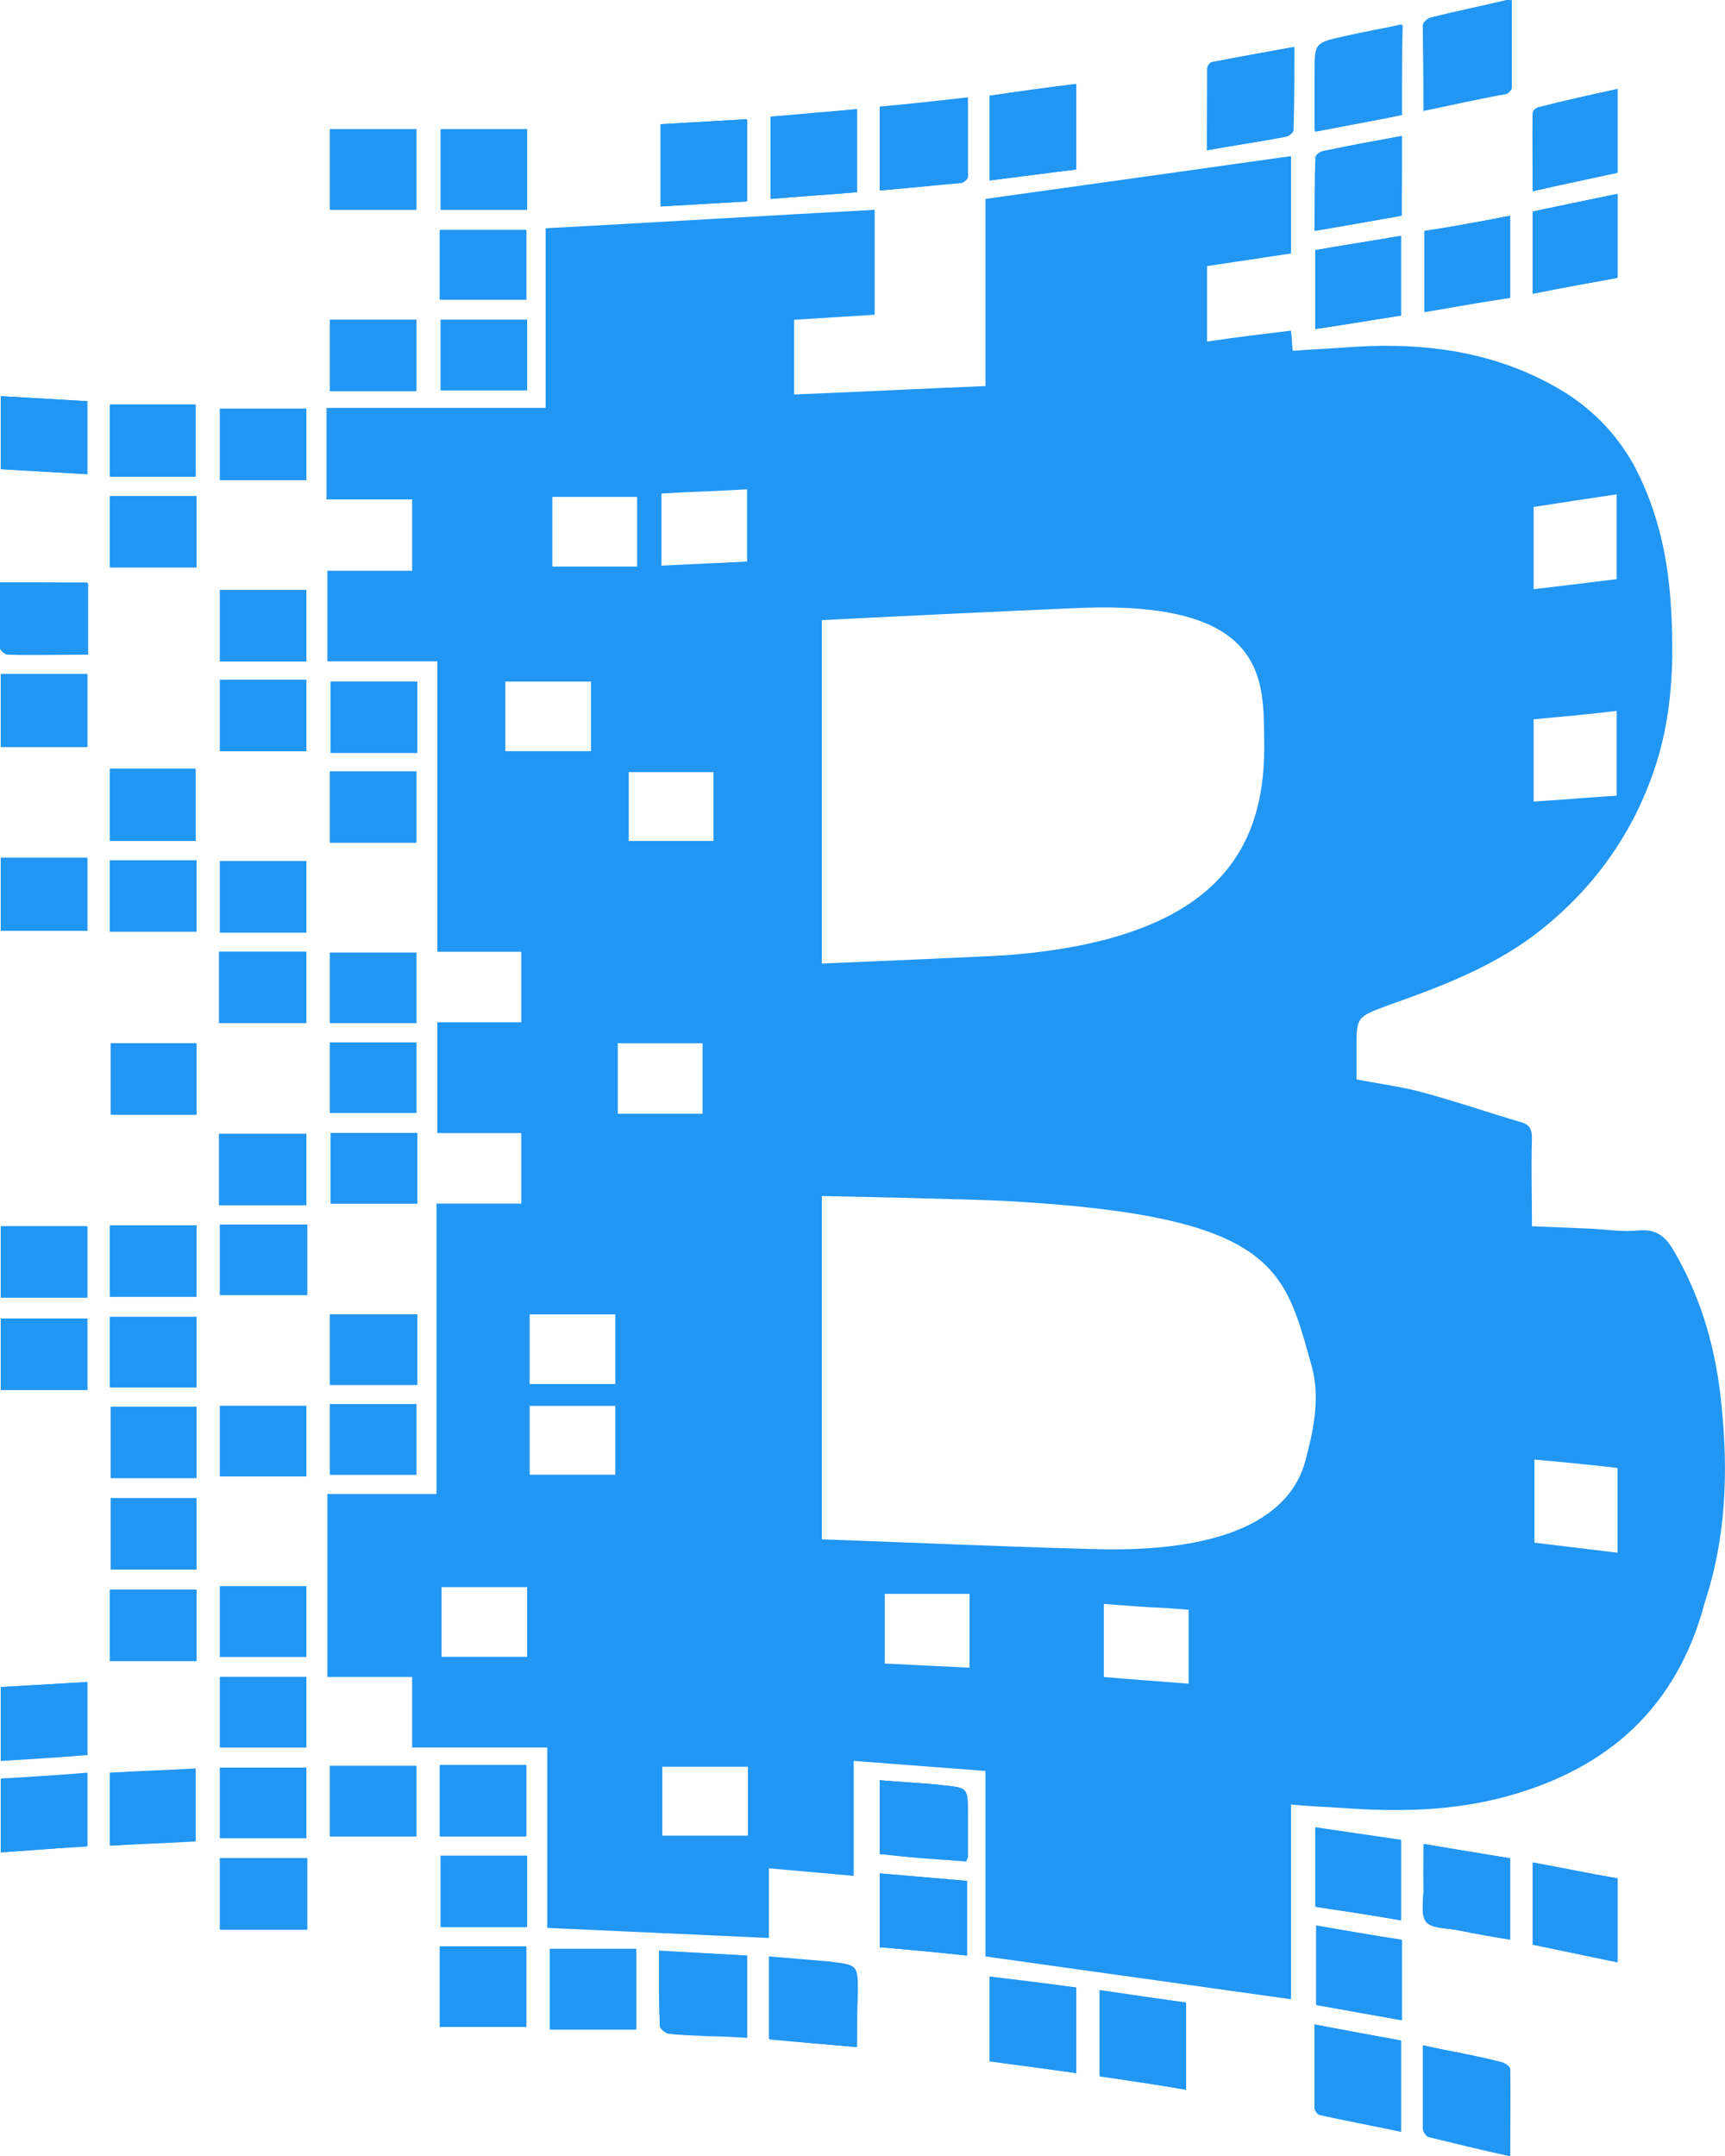 <?xml version="1.0" encoding="utf-8"?>
<!-- Generator: Adobe Illustrator 20.1.0, SVG Export Plug-In . SVG Version: 6.00 Build 0)  -->
<svg version="1.1" id="Layer_1" xmlns="http://www.w3.org/2000/svg" xmlns:xlink="http://www.w3.org/1999/xlink" x="0px" y="0px"
	 viewBox="0 0 205.5 256.9" style="enable-background:new 0 0 205.5 256.9;" xml:space="preserve">
<style type="text/css">
	.st0{fill:#2196F3;}
</style>
<g id="surface1">
	<path class="st0" d="M169.6,13.2c3.4-0.7,6.6-1.4,9.7-2.1c0.3-0.1,0.6-0.5,0.6-0.7c0-3.5,0-6.9,0-10.5c-3.3,0.8-6.4,1.4-9.5,2.2
		c-0.4,0.1-0.9,0.6-0.9,0.9C169.5,6.4,169.6,9.7,169.6,13.2z"/>
	<path class="st0" d="M179.9,256.9c0-3.5,0-7,0-10.4c0-0.3-0.6-0.7-1-0.8c-2-0.5-4-0.9-6-1.3c-1.1-0.2-2.2-0.5-3.4-0.7
		c0,3.5,0,6.7,0,9.9c0,0.4,0.4,0.9,0.6,1C173.4,255.4,176.6,256.2,179.9,256.9z"/>
	<path class="st0" d="M167,13.7c0-3.7,0-7.2,0-10.8c-2.3,0.5-4.6,0.9-6.8,1.4c-3.6,0.8-3.6,0.8-3.6,4.5c0,2.2,0,4.5,0,6.8
		C160.3,15,163.6,14.4,167,13.7z"/>
	<path class="st0" d="M156.6,241.2c0,3.5,0,6.7,0,9.9c0,0.3,0.4,0.8,0.6,0.8c3.2,0.7,6.4,1.3,9.7,2c0-3.6,0-7.2,0-10.8
		C163.6,242.5,160.2,241.9,156.6,241.2z"/>
	<path class="st0" d="M143.8,17.9c3.3-0.6,6.3-1,9.4-1.6c0.4-0.1,0.9-0.5,0.9-0.8c0.1-3.2,0.1-6.4,0.1-9.9c-3.4,0.6-6.6,1.2-9.8,1.8
		c-0.2,0.1-0.5,0.5-0.5,0.8C143.8,11.3,143.8,14.5,143.8,17.9z"/>
	<path class="st0" d="M141.3,238.6c-3.5-0.5-6.8-1-10.3-1.5c0,3.5,0,6.8,0,10.2c3.5,0.6,6.8,1.1,10.3,1.6
		C141.3,245.5,141.3,242.2,141.3,238.6z"/>
	<path class="st0" d="M104.8,22.7c3.3-0.3,6.6-0.6,9.8-1c0.3,0,0.7-0.4,0.7-0.7c0-3.1,0-6.2,0-9.4c-3.6,0.4-7.1,0.8-10.5,1.1
		C104.8,16.2,104.8,19.4,104.8,22.7z"/>
	<path class="st0" d="M102.1,243.9c0-2.3,0-4.4,0-6.5c0-3.3,0-3.3-3.3-3.7c-2.4-0.2-4.7-0.4-7.2-0.6c0,3.4,0,6.5,0,9.8
		C95.2,243.3,98.6,243.6,102.1,243.9z"/>
	<path class="st0" d="M102.1,13c-3.6,0.3-7,0.6-10.3,0.9c0,3.3,0,6.5,0,9.8c3.5-0.3,6.9-0.5,10.3-0.8
		C102.1,19.6,102.1,16.4,102.1,13z"/>
	<path class="st0" d="M117.9,245.6c3.5,0.5,6.8,0.9,10.3,1.4c0-3.5,0-6.8,0-10.2c-3.5-0.4-6.8-0.8-10.3-1.3
		C117.9,239,117.9,242.2,117.9,245.6z"/>
	<path class="st0" d="M128.2,10c-3.5,0.5-6.9,0.9-10.3,1.4c0,3.4,0,6.7,0,10.1c3.5-0.4,6.9-0.9,10.3-1.3
		C128.2,16.7,128.2,13.4,128.2,10z"/>
	<path class="st0" d="M78.7,14.8c0,3.3,0,6.5,0,9.8c3.5-0.2,6.9-0.4,10.3-0.6c0-3.3,0-6.5,0-9.8C85.5,14.4,82.2,14.6,78.7,14.8z"/>
	<path class="st0" d="M89,233c-3.6-0.2-7-0.4-10.5-0.6c0,3.1,0,6,0.1,8.9c0,0.3,0.6,0.8,1,0.9c1.5,0.2,3.1,0.2,4.6,0.3
		c1.6,0.1,3.2,0.2,4.8,0.2C89,239.4,89,236.3,89,233z"/>
	<path class="st0" d="M52.4,241.5c3.5,0,6.9,0,10.3,0c0-3.1,0-6.3,0-9.6c-3.5,0-6.8,0-10.3,0C52.4,235,52.4,238.1,52.4,241.5z"/>
	<path class="st0" d="M65.5,241.8c3.6,0,7,0,10.3,0c0-3.2,0-6.3,0-9.6c-3.5,0-6.9,0-10.3,0C65.5,235.3,65.5,238.4,65.5,241.8z"/>
	<path class="st0" d="M62.8,25c0-3.3,0-6.5,0-9.6c-3.5,0-6.9,0-10.3,0c0,3.3,0,6.4,0,9.6C56,25,59.3,25,62.8,25z"/>
	<path class="st0" d="M39.3,25c3.5,0,6.9,0,10.3,0c0-3.2,0-6.3,0-9.6c-3.5,0-6.9,0-10.3,0C39.3,18.7,39.3,21.8,39.3,25z"/>
	<path class="st0" d="M179.9,25.7c-3.5,0.7-6.9,1.3-10.2,1.9c0,3.3,0,6.3,0,9.6c3.5-0.6,6.8-1.2,10.2-1.7
		C179.9,32.2,179.9,29.1,179.9,25.7z"/>
	<path class="st0" d="M169.6,219.7c0,1.9,0,3.5,0,5.1c0,1.5-0.4,3.3,0.3,4.2c0.7,0.8,2.5,0.7,3.9,1c2,0.4,4,0.8,6.1,1.1
		c0-3.4,0-6.5,0-9.7C176.4,220.8,173.1,220.3,169.6,219.7z"/>
	<path class="st0" d="M192.7,223.8c-3.4-0.6-6.7-1.3-10.1-1.9c0,3.3,0,6.5,0,9.8c3.4,0.7,6.7,1.4,10.1,2.1
		C192.7,230.4,192.7,227.2,192.7,223.8z"/>
	<path class="st0" d="M182.6,35c3.4-0.7,6.8-1.3,10.1-1.9c0-3.5,0-6.7,0-10c-3.4,0.7-6.7,1.4-10.1,2.1
		C182.6,28.5,182.6,31.7,182.6,35z"/>
	<path class="st0" d="M192.7,10.6c-3.2,0.7-6.3,1.4-9.5,2.2c-0.3,0.1-0.6,0.4-0.6,0.6c-0.1,3.1,0,6.1,0,9.3
		c3.5-0.8,6.8-1.5,10.1-2.2C192.7,17.3,192.7,14.1,192.7,10.6z"/>
	<path class="st0" d="M156.7,39.2c3.5-0.5,6.9-1.1,10.2-1.6c0-3.2,0-6.3,0-9.5c-3.5,0.6-6.8,1.1-10.2,1.7
		C156.7,32.9,156.7,36,156.7,39.2z"/>
	<path class="st0" d="M166.9,228.8c0-3.3,0-6.4,0-9.5c-3.4-0.5-6.8-1-10.2-1.5c0,3.2,0,6.2,0,9.4
		C160.1,227.7,163.5,228.2,166.9,228.8z"/>
	<path class="st0" d="M167,240.7c0-3.2,0-6.3,0-9.5c-3.4-0.6-6.8-1.2-10.2-1.7c0,3.2,0,6.2,0,9.4C160.2,239.5,163.5,240.1,167,240.7
		z"/>
	<path class="st0" d="M167,16.2c-3.2,0.6-6.3,1.2-9.4,1.8c-0.3,0.1-0.9,0.5-0.9,0.7c-0.1,2.9-0.1,5.7-0.1,8.8
		c3.6-0.6,7-1.2,10.3-1.8C167,22.5,167,19.3,167,16.2z"/>
	<path class="st0" d="M115.2,233c0-3.1,0-5.9,0-8.9c-3.5-0.3-7-0.6-10.4-0.9c0,3.1,0,5.9,0,8.8C108.2,232.3,111.7,232.6,115.2,233z"
		/>
	<path class="st0" d="M104.8,220.9c3.5,0.3,7,0.6,10.3,0.9c0.1-0.3,0.2-0.4,0.2-0.5c0-1.7,0-3.4,0-5.2c0-3.1,0-3.1-3-3.4
		c-0.3,0-0.6-0.1-0.9-0.1c-2.2-0.2-4.4-0.3-6.6-0.5C104.8,215.2,104.8,218,104.8,220.9z"/>
	<path class="st0" d="M0.1,47.2c0,3,0,5.8,0,8.7c3.5,0.2,6.9,0.4,10.3,0.6c0-3,0-5.8,0-8.7C6.9,47.6,3.5,47.4,0.1,47.2z"/>
	<path class="st0" d="M0.1,220.7c3.5-0.3,6.9-0.5,10.3-0.7c0-2.9,0-5.7,0-8.7c-3.5,0.2-6.8,0.4-10.3,0.7
		C0.1,214.9,0.1,217.7,0.1,220.7z"/>
	<path class="st0" d="M0,69.4c0,2.5,0,5.2,0.1,7.9c0,0.2,0.5,0.7,0.8,0.7c3.2,0.1,6.3,0,9.6,0c0-2.6,0-5.5,0-8.5
		C6.9,69.4,3.5,69.4,0,69.4z"/>
	<path class="st0" d="M0.1,89c3.5,0,6.8,0,10.3,0c0-2.8,0-5.6,0-8.7c-3.5,0-6.8,0-10.3,0C0.1,83.1,0.1,85.9,0.1,89z"/>
	<path class="st0" d="M10.4,200.4c-3.5,0.2-6.9,0.4-10.3,0.6c0,3,0,5.8,0,8.8c3.5-0.2,6.9-0.4,10.3-0.7
		C10.4,206.2,10.4,203.4,10.4,200.4z"/>
	<path class="st0" d="M10.4,102.2c-3.5,0-6.9,0-10.3,0c0,2.9,0,5.7,0,8.7c3.5,0,6.9,0,10.3,0C10.4,108,10.4,105.2,10.4,102.2z"/>
	<path class="st0" d="M10.4,146.1c-3.5,0-6.9,0-10.3,0c0,3,0,5.8,0,8.5c3.5,0,6.9,0,10.3,0C10.4,151.6,10.4,148.9,10.4,146.1z"/>
	<path class="st0" d="M0.1,165.6c3.5,0,6.9,0,10.3,0c0-3,0-5.8,0-8.5c-3.5,0-6.9,0-10.3,0C0.1,160.1,0.1,162.9,0.1,165.6z"/>
	<path class="st0" d="M62.8,38.1c-3.5,0-7,0-10.3,0c0,2.9,0,5.7,0,8.4c3.5,0,6.9,0,10.3,0C62.8,43.7,62.8,40.9,62.8,38.1z"/>
	<path class="st0" d="M49.6,38.1c-3.5,0-6.9,0-10.3,0c0,2.8,0,5.6,0,8.5c3.5,0,6.9,0,10.3,0C49.6,43.8,49.6,41,49.6,38.1z"/>
	<path class="st0" d="M39.3,100.4c3.5,0,6.9,0,10.3,0c0-2.9,0-5.7,0-8.5c-3.5,0-6.9,0-10.3,0C39.3,94.8,39.3,97.6,39.3,100.4z"/>
	<path class="st0" d="M39.3,165c3.6,0,7,0,10.4,0c0-2.9,0-5.6,0-8.4c-3.5,0-6.9,0-10.4,0C39.3,159.4,39.3,162.2,39.3,165z"/>
	<path class="st0" d="M36.5,113.4c-3.5,0-6.9,0-10.4,0c0,2.9,0,5.6,0,8.5c3.5,0,6.9,0,10.4,0C36.5,119.1,36.5,116.3,36.5,113.4z"/>
	<path class="st0" d="M39.3,113.5c0,2.9,0,5.7,0,8.4c3.5,0,6.9,0,10.3,0c0-2.9,0-5.6,0-8.4C46.2,113.5,42.8,113.5,39.3,113.5z"/>
	<path class="st0" d="M13.1,111c3.5,0,6.8,0,10.3,0c0-2.8,0-5.6,0-8.5c-3.5,0-6.8,0-10.3,0C13.1,105.3,13.1,108.1,13.1,111z"/>
	<path class="st0" d="M36.5,135.1c-3.5,0-6.9,0-10.4,0c0,2.9,0,5.6,0,8.5c3.5,0,6.9,0,10.4,0C36.5,140.7,36.5,137.9,36.5,135.1z"/>
	<path class="st0" d="M49.7,135c-3.5,0-6.9,0-10.3,0c0,2.9,0,5.7,0,8.4c3.5,0,6.9,0,10.3,0C49.7,140.6,49.7,137.9,49.7,135z"/>
	<path class="st0" d="M23.4,146c-3.5,0-6.9,0-10.3,0c0,2.9,0,5.7,0,8.5c3.5,0,6.8,0,10.3,0C23.4,151.5,23.4,148.8,23.4,146z"/>
	<path class="st0" d="M23.4,132.8c0-2.9,0-5.7,0-8.5c-3.5,0-6.8,0-10.2,0c0,2.9,0,5.7,0,8.5C16.6,132.8,20,132.8,23.4,132.8z"/>
	<path class="st0" d="M13.1,165.3c3.5,0,6.8,0,10.3,0c0-3,0-5.7,0-8.4c-3.5,0-6.9,0-10.3,0C13.1,159.8,13.1,162.6,13.1,165.3z"/>
	<path class="st0" d="M13.1,219.9c3.5-0.2,6.8-0.3,10.2-0.5c0-2.9,0-5.7,0-8.6c-3.5,0.2-6.8,0.3-10.2,0.5
		C13.1,214.2,13.1,217,13.1,219.9z"/>
	<path class="st0" d="M36.5,189c-3.5,0-7,0-10.3,0c0,3,0,5.8,0,8.4c3.5,0,6.9,0,10.3,0C36.5,194.5,36.5,191.8,36.5,189z"/>
	<path class="st0" d="M13.1,56.8c3.5,0,6.9,0,10.2,0c0-2.7,0-5.5,0-8.6c-3.5,0-6.8,0-10.2,0C13.1,50.9,13.1,53.6,13.1,56.8z"/>
	<path class="st0" d="M26.2,175.9c3.5,0,6.9,0,10.3,0c0-2.9,0-5.7,0-8.4c-3.5,0-6.9,0-10.3,0C26.2,170.4,26.2,173.1,26.2,175.9z"/>
	<path class="st0" d="M23.4,178.5c-3.5,0-6.8,0-10.2,0c0,3,0,5.8,0,8.5c3.5,0,6.8,0,10.2,0C23.4,183.9,23.4,181.2,23.4,178.5z"/>
	<path class="st0" d="M52.4,218.8c3.6,0,7,0,10.3,0c0-2.9,0-5.6,0-8.5c-3.5,0-6.9,0-10.3,0C52.4,213.2,52.4,216,52.4,218.8z"/>
	<path class="st0" d="M39.3,210.4c0,3,0,5.7,0,8.4c3.5,0,6.9,0,10.3,0c0-2.9,0-5.6,0-8.4C46.2,210.4,42.8,210.4,39.3,210.4z"/>
	<path class="st0" d="M23.4,197.9c0-3.1,0-5.8,0-8.5c-3.5,0-6.8,0-10.3,0c0,3,0,5.8,0,8.5C16.6,197.9,19.9,197.9,23.4,197.9z"/>
	<path class="st0" d="M26.2,70.3c0,2.8,0,5.6,0,8.5c3.5,0,6.9,0,10.3,0c0-2.8,0-5.5,0-8.5C33.1,70.3,29.7,70.3,26.2,70.3z"/>
	<path class="st0" d="M13.1,67.6c3.5,0,6.8,0,10.3,0c0-2.7,0-5.5,0-8.5c-3.5,0-6.8,0-10.3,0C13.1,61.8,13.1,64.6,13.1,67.6z"/>
	<path class="st0" d="M23.3,100.2c0-2.9,0-5.7,0-8.6c-3.5,0-6.8,0-10.2,0c0,2.9,0,5.7,0,8.6C16.6,100.2,19.9,100.2,23.3,100.2z"/>
	<path class="st0" d="M36.6,145.9c-3.5,0-7,0-10.4,0c0,2.9,0,5.6,0,8.4c3.5,0,6.9,0,10.4,0C36.6,151.4,36.6,148.7,36.6,145.9z"/>
	<path class="st0" d="M26.2,48.7c0,2.7,0,5.5,0,8.5c3.5,0,6.9,0,10.3,0c0-2.8,0-5.5,0-8.5C33.1,48.7,29.7,48.7,26.2,48.7z"/>
	<path class="st0" d="M13.2,167.6c0,3.1,0,5.9,0,8.5c3.5,0,6.8,0,10.2,0c0-3,0-5.8,0-8.5C19.9,167.6,16.6,167.6,13.2,167.6z"/>
	<path class="st0" d="M26.2,219c3.5,0,6.9,0,10.3,0c0-3,0-5.7,0-8.4c-3.5,0-6.9,0-10.3,0C26.2,213.6,26.2,216.3,26.2,219z"/>
	<path class="st0" d="M36.6,221.4c-3.5,0-7,0-10.4,0c0,3,0,5.8,0,8.5c3.5,0,6.9,0,10.4,0C36.6,226.9,36.6,224.1,36.6,221.4z"/>
	<path class="st0" d="M26.2,208.2c3.5,0,6.9,0,10.3,0c0-3,0-5.7,0-8.4c-3.5,0-6.9,0-10.3,0C26.2,202.8,26.2,205.5,26.2,208.2z"/>
	<path class="st0" d="M49.7,81.2c-3.5,0-6.9,0-10.3,0c0,2.8,0,5.6,0,8.5c3.5,0,6.9,0,10.3,0C49.7,86.8,49.7,84.1,49.7,81.2z"/>
	<path class="st0" d="M36.5,89.5c0-2.9,0-5.6,0-8.5c-3.5,0-6.9,0-10.3,0c0,2.9,0,5.6,0,8.5C29.7,89.5,33,89.5,36.5,89.5z"/>
	<path class="st0" d="M39.3,124.2c0,2.9,0,5.6,0,8.4c3.5,0,6.9,0,10.3,0c0-2.8,0-5.6,0-8.4C46.2,124.2,42.8,124.2,39.3,124.2z"/>
	<path class="st0" d="M52.5,221.1c0,2.9,0,5.6,0,8.5c3.5,0,6.9,0,10.3,0c0-2.9,0-5.6,0-8.5C59.3,221.1,56,221.1,52.5,221.1z"/>
	<path class="st0" d="M52.4,35.7c3.6,0,7,0,10.3,0c0-2.9,0-5.6,0-8.3c-3.5,0-6.9,0-10.3,0C52.4,30.3,52.4,33,52.4,35.7z"/>
	<path class="st0" d="M36.5,111.1c0-2.8,0-5.6,0-8.5c-3.5,0-6.9,0-10.3,0c0,2.9,0,5.6,0,8.5C29.6,111.1,33,111.1,36.5,111.1z"/>
	<path class="st0" d="M39.3,167.3c0,2.9,0,5.7,0,8.4c3.5,0,6.9,0,10.3,0c0-2.9,0-5.6,0-8.4C46.2,167.3,42.8,167.3,39.3,167.3z"/>
	<path class="st0" d="M169.6,13.2c0-3.5,0-6.8,0.1-10.1c0-0.3,0.5-0.9,0.9-0.9c3.1-0.8,6.2-1.5,9.5-2.2c0,3.5,0,7,0,10.5
		c0,0.2-0.4,0.6-0.6,0.7C176.1,11.8,173,12.5,169.6,13.2z"/>
	<path class="st0" d="M179.9,256.9c-3.3-0.8-6.5-1.5-9.7-2.3c-0.3-0.1-0.6-0.7-0.6-1c-0.1-3.2,0-6.5,0-9.9c1.2,0.3,2.3,0.5,3.4,0.7
		c2,0.4,4,0.8,5.9,1.3c0.4,0.1,1,0.6,1,0.9C180,250,179.9,253.4,179.9,256.9z"/>
	<path class="st0" d="M167,13.7c-3.4,0.7-6.7,1.3-10.3,2c0-2.4,0-4.6,0-6.8c0-3.7,0-3.7,3.6-4.5c2.2-0.5,4.5-0.9,6.8-1.4
		C167,6.5,167,10,167,13.7z"/>
	<path class="st0" d="M156.6,241.2c3.6,0.7,6.9,1.3,10.3,2c0,3.6,0,7.1,0,10.8c-3.3-0.7-6.5-1.3-9.7-2c-0.3-0.1-0.6-0.6-0.6-0.8
		C156.6,247.9,156.6,244.7,156.6,241.2z"/>
	<path class="st0" d="M143.8,17.9c0-3.4,0-6.5,0-9.7c0-0.3,0.3-0.7,0.5-0.8c3.2-0.6,6.4-1.2,9.8-1.8c0,3.4,0,6.6-0.1,9.8
		c0,0.3-0.6,0.8-1,0.8C150.1,16.9,147.1,17.3,143.8,17.9z"/>
	<path class="st0" d="M141.3,238.6c0,3.5,0,6.8,0,10.4c-3.4-0.6-6.8-1.1-10.3-1.6c0-3.4,0-6.7,0-10.2
		C134.4,237.7,137.8,238.1,141.3,238.6z"/>
	<path class="st0" d="M104.8,22.7c0-3.4,0-6.6,0-9.9c3.4-0.4,6.8-0.7,10.5-1.1c0,3.2,0,6.3,0,9.4c0,0.2-0.4,0.6-0.7,0.7
		C111.4,22.1,108.1,22.4,104.8,22.7z"/>
	<path class="st0" d="M102.1,243.9c-3.6-0.3-7-0.6-10.4-0.9c0-3.3,0-6.5,0-9.8c2.4,0.2,4.8,0.4,7.2,0.6c3.3,0.3,3.3,0.3,3.3,3.7
		C102.1,239.5,102.1,241.6,102.1,243.9z"/>
	<path class="st0" d="M102.1,13c0,3.4,0,6.6,0,9.9c-3.5,0.3-6.8,0.5-10.3,0.8c0-3.3,0-6.5,0-9.8C95.1,13.7,98.5,13.4,102.1,13z"/>
	<path class="st0" d="M117.9,245.6c0-3.4,0-6.6,0-10.1c3.5,0.4,6.8,0.8,10.3,1.3c0,3.4,0,6.7,0,10.2
		C124.7,246.5,121.3,246,117.9,245.6z"/>
	<path class="st0" d="M128.2,10c0,3.4,0,6.7,0,10.2c-3.4,0.4-6.8,0.8-10.3,1.3c0-3.4,0-6.6,0-10.1C121.3,10.9,124.7,10.4,128.2,10z"
		/>
	<path class="st0" d="M78.7,14.8c3.5-0.2,6.8-0.4,10.3-0.6c0,3.3,0,6.4,0,9.8c-3.4,0.2-6.8,0.4-10.3,0.6
		C78.7,21.3,78.7,18.1,78.7,14.8z"/>
	<path class="st0" d="M89,233c0,3.3,0,6.5,0,9.8c-1.6-0.1-3.2-0.2-4.8-0.2c-1.5-0.1-3.1-0.1-4.6-0.3c-0.4-0.1-1-0.6-1-0.9
		c-0.1-2.9-0.1-5.8-0.1-8.9C82.1,232.6,85.5,232.8,89,233z"/>
	<path class="st0" d="M52.4,241.5c0-3.4,0-6.5,0-9.6c3.5,0,6.9,0,10.3,0c0,3.3,0,6.4,0,9.6C59.3,241.5,55.9,241.5,52.4,241.5z"/>
	<path class="st0" d="M65.5,241.8c0-3.4,0-6.5,0-9.6c3.5,0,6.8,0,10.3,0c0,3.3,0,6.4,0,9.6C72.5,241.8,69.1,241.8,65.5,241.8z"/>
	<path class="st0" d="M62.8,25c-3.4,0-6.8,0-10.3,0c0-3.1,0-6.3,0-9.6c3.4,0,6.8,0,10.3,0C62.8,18.6,62.8,21.7,62.8,25z"/>
	<path class="st0" d="M39.3,25c0-3.3,0-6.4,0-9.6c3.4,0,6.8,0,10.3,0c0,3.3,0,6.4,0,9.6C46.2,25,42.8,25,39.3,25z"/>
	<path class="st0" d="M179.9,25.7c0,3.3,0,6.5,0,9.7c-3.4,0.6-6.7,1.1-10.2,1.7c0-3.2,0-6.3,0-9.6C173,27,176.4,26.4,179.9,25.7z"/>
	<path class="st0" d="M169.6,219.7c3.6,0.6,6.9,1.2,10.3,1.7c0,3.2,0,6.3,0,9.7c-2-0.4-4.1-0.7-6.1-1.1c-1.4-0.3-3.2-0.2-3.9-1
		c-0.7-1-0.3-2.8-0.3-4.2C169.5,223.2,169.6,221.6,169.6,219.7z"/>
	<path class="st0" d="M192.7,223.8c0,3.4,0,6.6,0,10c-3.4-0.7-6.7-1.4-10.1-2.1c0-3.3,0-6.4,0-9.8
		C186,222.6,189.3,223.2,192.7,223.8z"/>
	<path class="st0" d="M182.6,35c0-3.3,0-6.5,0-9.8c3.3-0.7,6.6-1.4,10.1-2.1c0,3.3,0,6.5,0,10C189.4,33.7,186.1,34.3,182.6,35z"/>
	<path class="st0" d="M192.7,10.6c0,3.5,0,6.7,0,10c-3.3,0.7-6.6,1.4-10.1,2.2c0-3.2,0-6.2,0-9.3c0-0.2,0.4-0.6,0.6-0.7
		C186.3,12,189.5,11.3,192.7,10.6z"/>
	<path class="st0" d="M156.7,39.2c0-3.2,0-6.2,0-9.4c3.4-0.6,6.7-1.1,10.2-1.7c0,3.2,0,6.3,0,9.5C163.6,38.1,160.2,38.7,156.7,39.2z
		"/>
	<path class="st0" d="M166.9,228.8c-3.5-0.6-6.8-1.1-10.2-1.7c0-3.1,0-6.2,0-9.4c3.4,0.5,6.7,1,10.2,1.5
		C166.9,222.4,166.9,225.5,166.9,228.8z"/>
	<path class="st0" d="M167,240.7c-3.5-0.6-6.8-1.3-10.2-1.9c0-3.1,0-6.1,0-9.4c3.5,0.6,6.8,1.2,10.2,1.7
		C167,234.4,167,237.5,167,240.7z"/>
	<path class="st0" d="M167,16.2c0,3.2,0,6.3,0,9.5c-3.4,0.6-6.7,1.2-10.3,1.8c0-3,0-5.9,0.1-8.8c0-0.3,0.5-0.7,0.9-0.7
		C160.7,17.3,163.8,16.8,167,16.2z"/>
	<path class="st0" d="M115.2,233c-3.5-0.4-6.9-0.7-10.4-1c0-2.9,0-5.7,0-8.8c3.4,0.3,6.9,0.6,10.4,0.9
		C115.2,227,115.2,229.9,115.2,233z"/>
	<path class="st0" d="M104.8,220.9c0-3,0-5.7,0-8.8c2.2,0.2,4.4,0.3,6.6,0.5c0.3,0,0.6,0.1,0.9,0.1c3,0.3,3,0.3,3,3.4
		c0,1.7,0,3.4,0,5.1c0,0.1-0.1,0.2-0.2,0.5C111.7,221.6,108.3,221.3,104.8,220.9z"/>
	<path class="st0" d="M0.1,47.2c3.5,0.2,6.8,0.4,10.3,0.6c0,2.9,0,5.7,0,8.7C7,56.3,3.6,56.1,0.1,55.9C0.1,53,0.1,50.2,0.1,47.2z"/>
	<path class="st0" d="M0.1,220.7c0-3,0-5.8,0-8.8c3.5-0.2,6.8-0.4,10.3-0.7c0,2.9,0,5.7,0,8.7C7,220.2,3.6,220.5,0.1,220.7z"/>
	<path class="st0" d="M0,69.4c3.5,0,6.9,0,10.4,0c0,3.1,0,5.9,0,8.5c-3.2,0-6.4,0-9.6,0c-0.3,0-0.8-0.4-0.8-0.7C0,74.6,0,72,0,69.4z
		"/>
	<path class="st0" d="M0.1,89c0-3.1,0-5.9,0-8.7c3.5,0,6.8,0,10.3,0c0,3,0,5.9,0,8.7C6.9,89,3.6,89,0.1,89z"/>
	<path class="st0" d="M10.4,200.4c0,3,0,5.8,0,8.7c-3.4,0.2-6.8,0.4-10.3,0.7c0-2.9,0-5.7,0-8.8C3.5,200.8,6.9,200.6,10.4,200.4z"/>
	<path class="st0" d="M10.4,102.2c0,3,0,5.8,0,8.7c-3.4,0-6.8,0-10.3,0c0-3,0-5.8,0-8.7C3.5,102.2,6.9,102.2,10.4,102.2z"/>
	<path class="st0" d="M10.4,146.1c0,2.8,0,5.5,0,8.5c-3.4,0-6.8,0-10.3,0c0-2.7,0-5.5,0-8.5C3.5,146.1,6.9,146.1,10.4,146.1z"/>
	<path class="st0" d="M0.1,165.6c0-2.7,0-5.5,0-8.5c3.4,0,6.8,0,10.3,0c0,2.7,0,5.5,0,8.5C7,165.6,3.6,165.6,0.1,165.6z"/>
	<path class="st0" d="M62.8,38.1c0,2.8,0,5.5,0,8.4c-3.4,0-6.8,0-10.3,0c0-2.7,0-5.5,0-8.4C55.9,38.1,59.3,38.1,62.8,38.1z"/>
	<path class="st0" d="M49.6,38.1c0,3,0,5.7,0,8.5c-3.5,0-6.9,0-10.3,0c0-2.9,0-5.6,0-8.5C42.7,38.1,46.1,38.1,49.6,38.1z"/>
	<path class="st0" d="M39.3,100.4c0-2.8,0-5.6,0-8.5c3.4,0,6.8,0,10.3,0c0,2.8,0,5.6,0,8.5C46.2,100.4,42.8,100.4,39.3,100.4z"/>
	<path class="st0" d="M39.3,165c0-2.8,0-5.5,0-8.4c3.5,0,6.9,0,10.4,0c0,2.8,0,5.5,0,8.4C46.2,165,42.9,165,39.3,165z"/>
	<path class="st0" d="M36.5,113.4c0,2.9,0,5.7,0,8.5c-3.5,0-6.9,0-10.4,0c0-2.9,0-5.6,0-8.5C29.6,113.4,33,113.4,36.5,113.4z"/>
	<path class="st0" d="M39.3,113.5c3.4,0,6.8,0,10.3,0c0,2.8,0,5.6,0,8.4c-3.4,0-6.8,0-10.3,0C39.3,119.1,39.3,116.3,39.3,113.5z"/>
	<path class="st0" d="M13.1,111c0-2.9,0-5.7,0-8.5c3.4,0,6.8,0,10.3,0c0,2.9,0,5.7,0,8.5C20,111,16.6,111,13.1,111z"/>
	<path class="st0" d="M36.5,135.1c0,2.9,0,5.6,0,8.5c-3.5,0-6.9,0-10.4,0c0-2.8,0-5.6,0-8.5C29.6,135.1,33,135.1,36.5,135.1z"/>
	<path class="st0" d="M49.7,135c0,2.9,0,5.6,0,8.4c-3.4,0-6.8,0-10.3,0c0-2.8,0-5.5,0-8.4C42.8,135,46.1,135,49.7,135z"/>
	<path class="st0" d="M23.4,146c0,2.8,0,5.5,0,8.5c-3.4,0-6.8,0-10.3,0c0-2.8,0-5.5,0-8.5C16.5,146,19.9,146,23.4,146z"/>
	<path class="st0" d="M23.4,132.8c-3.4,0-6.8,0-10.2,0c0-2.8,0-5.6,0-8.5c3.4,0,6.8,0,10.2,0C23.4,127.1,23.4,129.9,23.4,132.8z"/>
	<path class="st0" d="M13.1,165.3c0-2.7,0-5.5,0-8.4c3.4,0,6.8,0,10.3,0c0,2.7,0,5.4,0,8.4C20,165.3,16.6,165.3,13.1,165.3z"/>
	<path class="st0" d="M13.1,219.9c0-2.9,0-5.7,0-8.7c3.4-0.2,6.8-0.3,10.2-0.5c0,2.9,0,5.7,0,8.6C20,219.5,16.6,219.7,13.1,219.9z"
		/>
	<path class="st0" d="M36.5,189c0,2.7,0,5.4,0,8.4c-3.4,0-6.8,0-10.3,0c0-2.6,0-5.4,0-8.4C29.6,189,33,189,36.5,189z"/>
	<path class="st0" d="M13.1,56.8c0-3.1,0-5.9,0-8.6c3.4,0,6.7,0,10.2,0c0,3,0,5.8,0,8.6C20,56.8,16.6,56.8,13.1,56.8z"/>
	<path class="st0" d="M26.2,175.9c0-2.8,0-5.5,0-8.4c3.5,0,6.8,0,10.3,0c0,2.7,0,5.4,0,8.4C33.1,175.9,29.7,175.9,26.2,175.9z"/>
	<path class="st0" d="M23.4,178.5c0,2.7,0,5.4,0,8.5c-3.4,0-6.8,0-10.2,0c0-2.6,0-5.4,0-8.5C16.5,178.5,19.9,178.5,23.4,178.5z"/>
	<path class="st0" d="M52.4,218.8c0-2.9,0-5.6,0-8.5c3.4,0,6.8,0,10.3,0c0,2.8,0,5.6,0,8.5C59.4,218.8,56,218.8,52.4,218.8z"/>
	<path class="st0" d="M39.3,210.4c3.5,0,6.9,0,10.3,0c0,2.8,0,5.5,0,8.4c-3.4,0-6.8,0-10.3,0C39.3,216.1,39.3,213.3,39.3,210.4z"/>
	<path class="st0" d="M23.4,197.9c-3.5,0-6.8,0-10.3,0c0-2.7,0-5.4,0-8.5c3.4,0,6.8,0,10.3,0C23.4,192,23.4,194.8,23.4,197.9z"/>
	<path class="st0" d="M26.2,70.3c3.5,0,6.9,0,10.3,0c0,2.9,0,5.7,0,8.5c-3.5,0-6.8,0-10.3,0C26.2,75.8,26.2,73.1,26.2,70.3z"/>
	<path class="st0" d="M13.1,67.6c0-3,0-5.7,0-8.5c3.4,0,6.8,0,10.3,0c0,3,0,5.8,0,8.5C20,67.6,16.6,67.6,13.1,67.6z"/>
	<path class="st0" d="M23.3,100.2c-3.4,0-6.7,0-10.2,0c0-2.9,0-5.7,0-8.6c3.3,0,6.7,0,10.2,0C23.3,94.5,23.3,97.3,23.3,100.2z"/>
	<path class="st0" d="M36.6,145.9c0,2.8,0,5.5,0,8.4c-3.5,0-6.9,0-10.4,0c0-2.8,0-5.5,0-8.4C29.6,145.9,33,145.9,36.6,145.9z"/>
	<path class="st0" d="M26.2,48.7c3.5,0,6.9,0,10.3,0c0,3,0,5.7,0,8.5c-3.5,0-6.8,0-10.3,0C26.2,54.2,26.2,51.4,26.2,48.7z"/>
	<path class="st0" d="M13.2,167.6c3.4,0,6.7,0,10.2,0c0,2.7,0,5.5,0,8.5c-3.4,0-6.7,0-10.2,0C13.2,173.5,13.2,170.7,13.2,167.6z"/>
	<path class="st0" d="M26.2,219c0-2.7,0-5.4,0-8.4c3.5,0,6.8,0,10.3,0c0,2.7,0,5.4,0,8.4C33.1,219,29.7,219,26.2,219z"/>
	<path class="st0" d="M36.6,221.4c0,2.7,0,5.5,0,8.5c-3.4,0-6.8,0-10.4,0c0-2.6,0-5.4,0-8.5C29.6,221.4,33,221.4,36.6,221.4z"/>
	<path class="st0" d="M26.2,208.2c0-2.7,0-5.4,0-8.4c3.4,0,6.8,0,10.3,0c0,2.7,0,5.4,0,8.4C33.1,208.2,29.7,208.2,26.2,208.2z"/>
	<path class="st0" d="M49.7,81.2c0,2.9,0,5.7,0,8.5c-3.5,0-6.9,0-10.3,0c0-2.9,0-5.6,0-8.5C42.7,81.2,46.1,81.2,49.7,81.2z"/>
	<path class="st0" d="M36.5,89.5c-3.4,0-6.8,0-10.3,0c0-2.9,0-5.6,0-8.5c3.4,0,6.8,0,10.3,0C36.5,83.9,36.5,86.6,36.5,89.5z"/>
	<path class="st0" d="M39.3,124.2c3.5,0,6.9,0,10.3,0c0,2.8,0,5.6,0,8.4c-3.5,0-6.8,0-10.3,0C39.3,129.9,39.3,127.1,39.3,124.2z"/>
	<path class="st0" d="M52.5,221.1c3.5,0,6.8,0,10.3,0c0,2.8,0,5.6,0,8.5c-3.4,0-6.8,0-10.3,0C52.5,226.7,52.5,224,52.5,221.1z"/>
	<path class="st0" d="M52.4,35.7c0-2.7,0-5.4,0-8.3c3.4,0,6.8,0,10.3,0c0,2.7,0,5.4,0,8.3C59.4,35.7,56,35.7,52.4,35.7z"/>
	<path class="st0" d="M36.5,111.1c-3.5,0-6.8,0-10.3,0c0-2.8,0-5.6,0-8.5c3.4,0,6.8,0,10.3,0C36.5,105.5,36.5,108.2,36.5,111.1z"/>
	<path class="st0" d="M39.3,167.3c3.5,0,6.8,0,10.3,0c0,2.8,0,5.5,0,8.4c-3.4,0-6.8,0-10.3,0C39.3,173,39.3,170.2,39.3,167.3z"/>
	<path class="st0" d="M205.1,167.6c-0.6-6.5-2.3-12.7-5.6-18.4c-1-1.8-2.1-2.8-4.3-2.6c-1.8,0.2-3.7-0.1-5.5-0.2
		c-2.4-0.1-4.7-0.2-7.2-0.3c0-3.6-0.1-7,0-10.5c0-1.1-0.3-1.6-1.3-1.9c-4.1-1.2-8.1-2.6-12.3-3.7c-2.4-0.6-4.8-0.9-7.3-1.4
		c0-1.2,0-2.3,0-3.5c0-4,0-3.9,3.7-5.3c6.5-2.3,12.9-4.7,18.4-9.1c6.1-4.9,10.6-11.1,13.2-18.5c2.4-6.7,2.6-13.8,2.1-20.8
		c-0.4-5.4-1.6-10.6-4.1-15.5c-2-3.8-4.8-6.8-8.4-9.1c-7.6-4.7-16-6-24.8-5.5c-2.6,0.2-5.1,0.3-7.7,0.5c-0.1-0.9-0.1-1.6-0.2-2.4
		c-3.4,0.4-6.7,0.8-10,1.3c0-3.1,0-6,0-9c3.4-0.5,6.7-1,10-1.5c0-4,0-7.8,0-11.6c-12.1,1.7-24.2,3.4-36.4,5.1c0,7.4,0,14.7,0,22.3
		c-7.6,0.3-15.1,0.7-22.8,1c0-3.1,0-5.9,0-8.9c3.3-0.2,6.5-0.4,9.6-0.6c0-4.4,0-8.5,0-12.5c-13.1,0.7-26.1,1.5-39.2,2.2
		c0,7.1,0,14.2,0,21.4c-8.8,0-17.4,0-26.1,0c0,3.7,0,7.2,0,10.9c3.4,0,6.8,0,10.2,0c0,3,0,5.8,0,8.5c-3.5,0-6.8,0-10.1,0
		c0,3.6,0,7.1,0,10.8c4.4,0,8.6,0,13.1,0c0,11.6,0,23,0,34.6c3.5,0,6.7,0,10,0c0,2.8,0,5.5,0,8.4c-3.4,0-6.6,0-10,0
		c0,4.4,0,8.7,0,13.2c3.4,0,6.7,0,10,0c0,2.8,0,5.5,0,8.4c-3.4,0-6.7,0-10.1,0c0,11.6,0,23,0,34.6c-4.4,0-8.7,0-13,0
		c0,7.4,0,14.6,0,21.8c3.4,0,6.6,0,10.1,0c0,2.8,0,5.4,0,8.4c5.4,0,10.7,0,16.1,0c0,7.3,0,14.4,0,21.5c8.9,0.4,17.5,0.8,26.4,1.2
		c0-2.8,0-5.4,0-8.3c3.5,0.3,6.7,0.6,10.1,0.9c0-4.6,0-9.1,0-13.7c5.3,0.4,10.4,0.8,15.7,1.2c0,7.5,0,14.9,0,22.1
		c12.2,1.7,24.2,3.4,36.4,5.1c0-7.7,0-15.4,0-23.2c2.2,0.2,4.1,0.3,6,0.4c6.7,0.5,13.3,0.4,19.8-1.4c12-3.3,20.2-10.6,23.5-23.1
		C205.6,183.3,205.9,175.5,205.1,167.6z M182.7,60.4c3.2-0.5,6.5-1,9.9-1.5c0,3.4,0,6.7,0,10.1c-3.2,0.4-6.5,0.8-9.9,1.2
		C182.7,67,182.7,63.8,182.7,60.4z M182.7,85.7c3.3-0.3,6.6-0.6,9.9-1c0,3.3,0,6.6,0,10.1c-3.3,0.2-6.5,0.5-9.9,0.7
		C182.7,92.1,182.7,88.9,182.7,85.7z M78.8,58.8c3.5-0.2,6.8-0.3,10.2-0.5c0,2.9,0,5.7,0,8.6c-3.4,0.2-6.7,0.3-10.2,0.5
		C78.8,64.4,78.8,61.7,78.8,58.8z M85,92c0,2.7,0,5.4,0,8.2c-3.3,0-6.6,0-10.1,0c0-2.7,0-5.4,0-8.2C78.3,92,81.6,92,85,92z
		 M65.8,59.2c3.4,0,6.7,0,10.1,0c0,2.6,0,5.3,0,8.3c-3.4,0-6.7,0-10.1,0C65.8,64.9,65.8,62.1,65.8,59.2z M60.2,89.5
		c0-2.8,0-5.5,0-8.3c3.4,0,6.7,0,10.2,0c0,2.8,0,5.5,0,8.3C66.9,89.5,63.6,89.5,60.2,89.5z M62.8,197.4c-3.4,0-6.7,0-10.2,0
		c0-2.7,0-5.4,0-8.3c3.4,0,6.7,0,10.2,0C62.8,191.8,62.8,194.5,62.8,197.4z M73.3,175.7c-3.4,0-6.8,0-10.2,0c0-2.7,0-5.4,0-8.2
		c3.4,0,6.7,0,10.2,0C73.3,170.2,73.3,172.9,73.3,175.7z M73.3,164.9c-3.4,0-6.7,0-10.2,0c0-2.7,0-5.4,0-8.3c3.4,0,6.7,0,10.2,0
		C73.3,159.4,73.3,162.1,73.3,164.9z M73.6,124.3c3.3,0,6.7,0,10.1,0c0,2.8,0,5.5,0,8.4c-3.3,0-6.6,0-10.1,0
		C73.6,129.8,73.6,127.1,73.6,124.3z M89.1,218.7c-3.4,0-6.8,0-10.2,0c0-2.8,0-5.4,0-8.2c3.4,0,6.7,0,10.2,0
		C89.1,213.2,89.1,216,89.1,218.7z M97.9,73.9c0.9-0.1,28.4-1.4,31.7-1.5c21.4-0.6,20.9,8.8,21,15.6c0.3,12.5-4.8,23.8-30.6,25.8
		c-0.9,0.1-21.8,1-22.1,1C97.9,101.1,97.9,87.5,97.9,73.9z M115.5,198.7c-1.7-0.1-8.4-0.4-10.1-0.5c0-2.8,0-5.6,0-8.3
		c3.3,0,6.7,0,10.1,0C115.5,192.9,115.5,195.7,115.5,198.7z M141.6,200.6c-2.5-0.2-9.3-0.7-10.1-0.8c0-2.9,0-5.7,0-8.7
		c2.6,0.2,5.1,0.4,7.6,0.5c0.9,0.1,1.7,0.1,2.5,0.2C141.6,194.7,141.6,197.5,141.6,200.6z M155.7,173.3c-0.6,2.4-2.4,11.3-23.1,11.3
		c-5.1,0-34-1.2-34.7-1.2c0-13.8,0-27.2,0-40.9c0.7,0,19,0.4,22.1,0.6c32.3,1.8,33,8.1,36.3,19.8
		C157.2,166.3,156.6,169.9,155.7,173.3z M192.7,185c-3.3-0.4-6.5-0.8-9.9-1.2c0-3.3,0-6.4,0-9.9c3.3,0.3,6.5,0.6,9.9,1
		C192.7,178.4,192.7,181.7,192.7,185z"/>
</g>
</svg>
